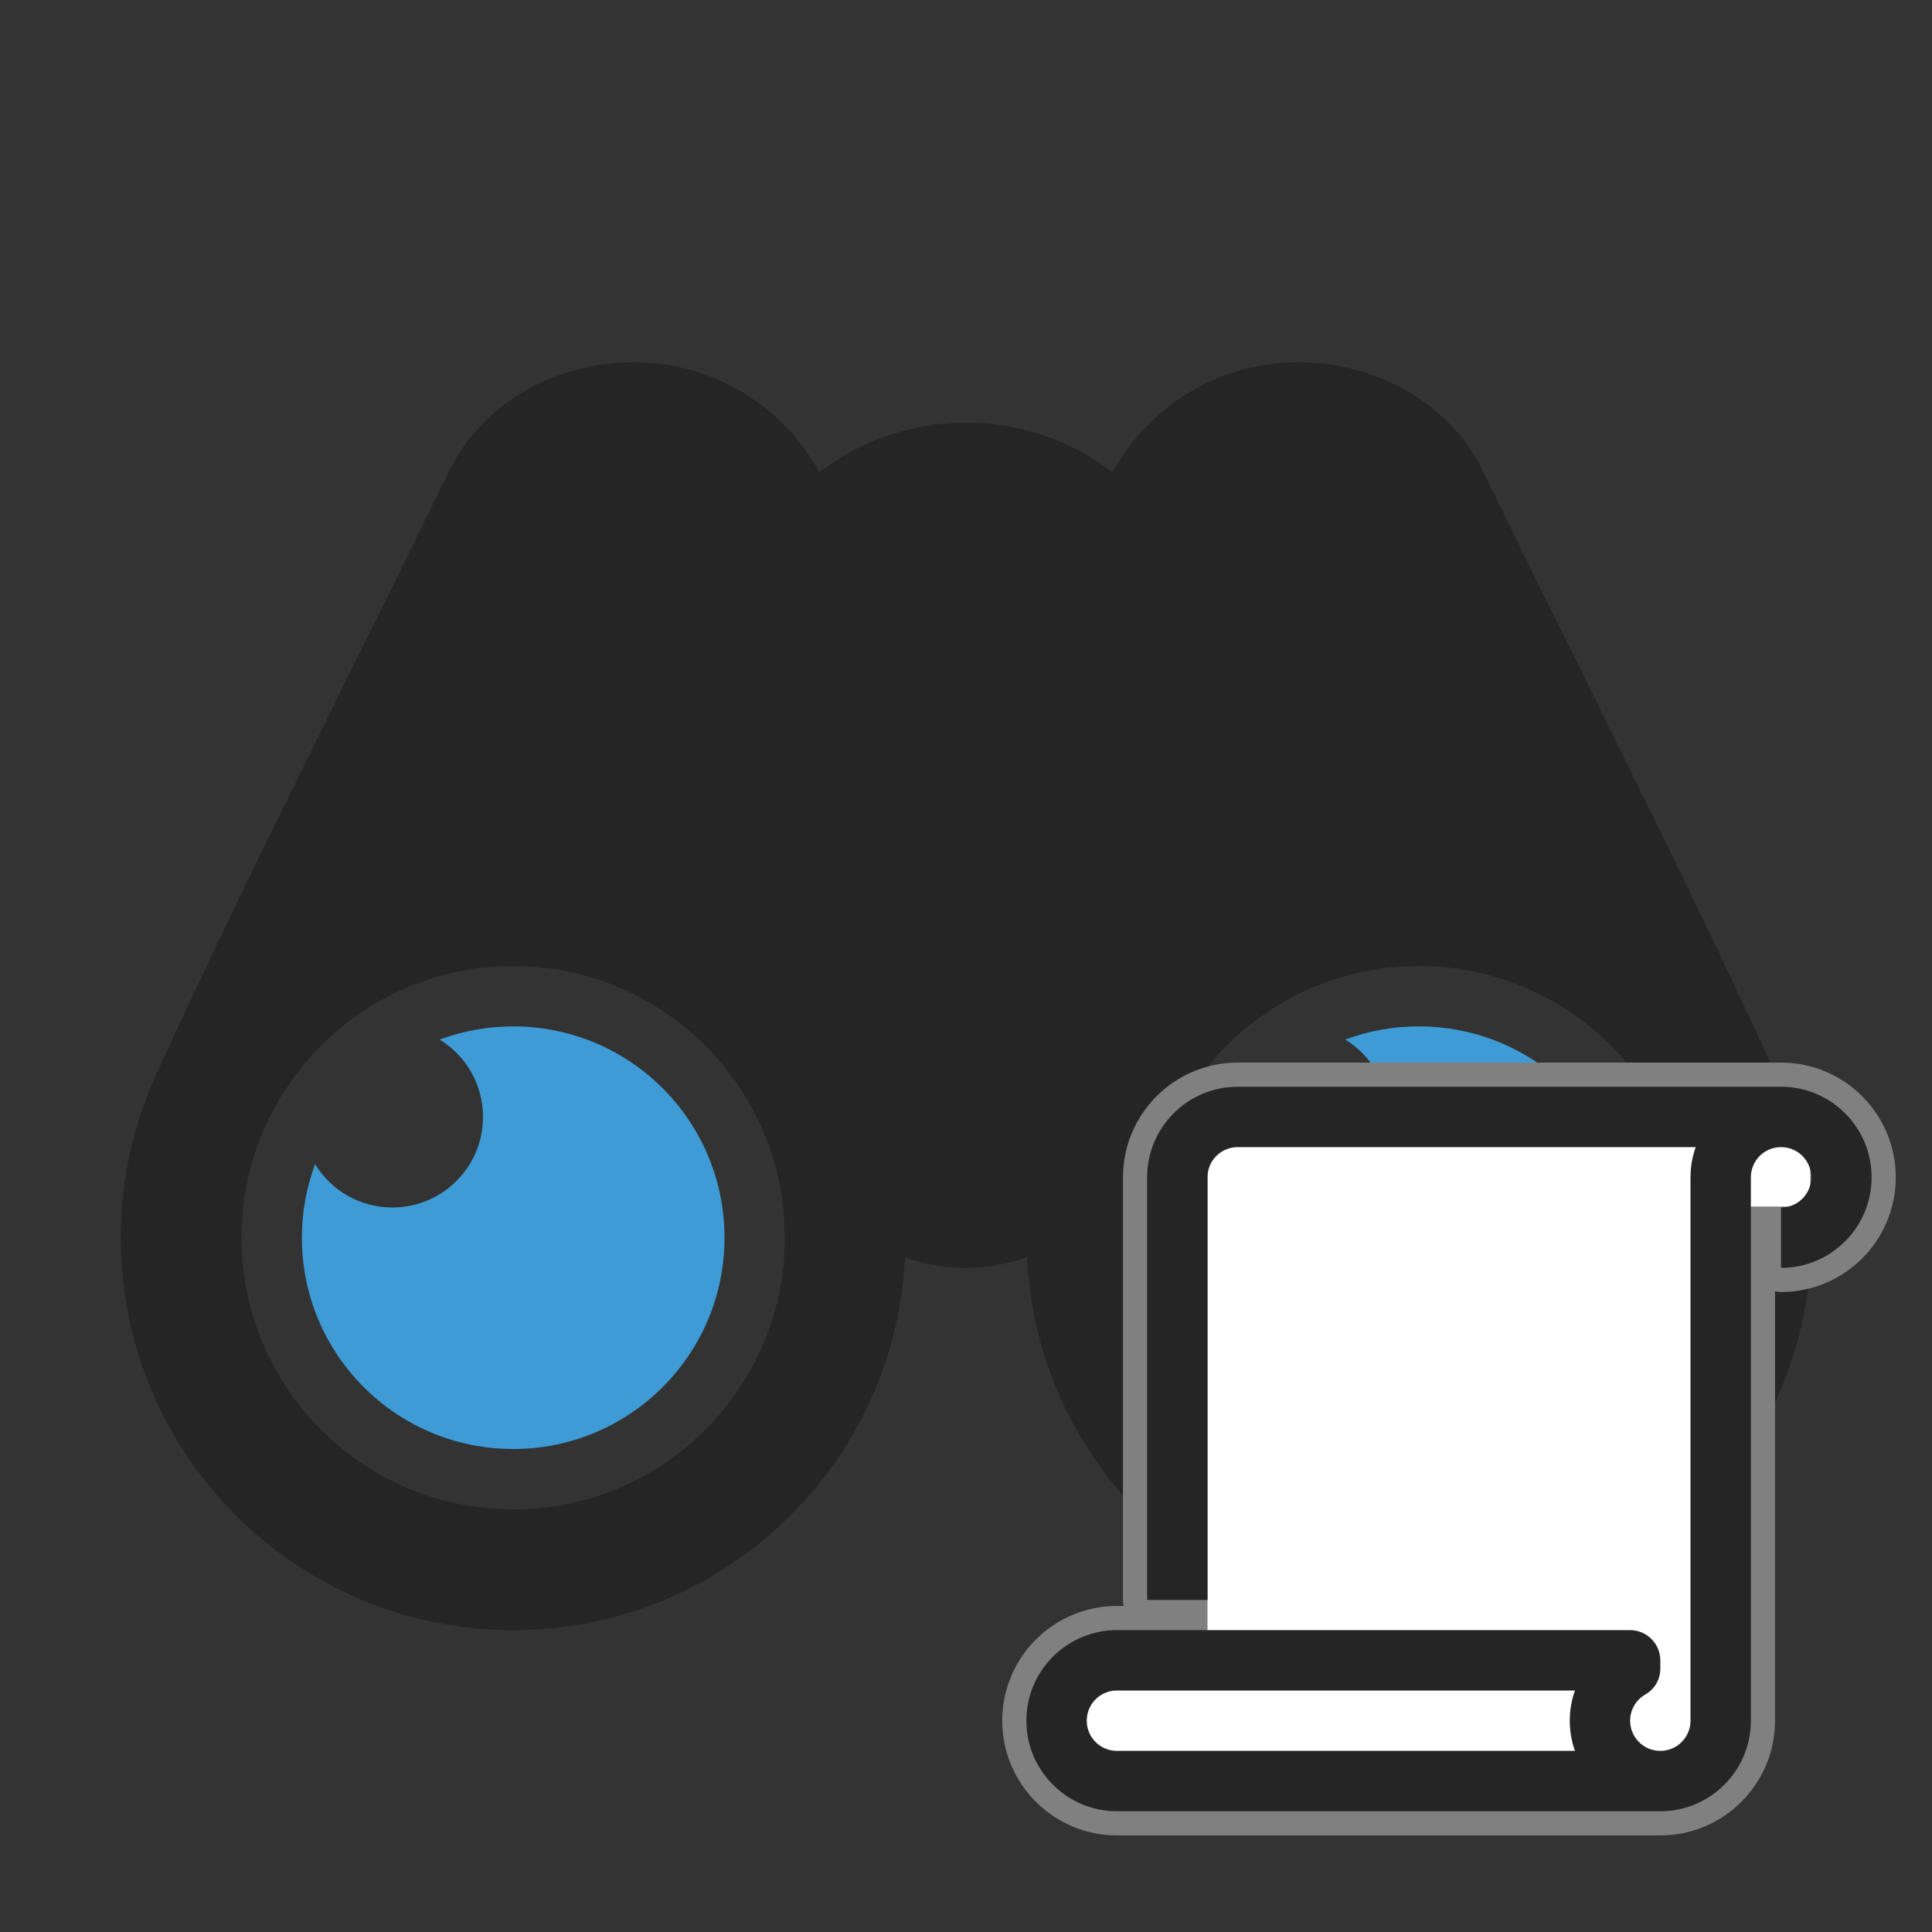 <?xml version="1.0" encoding="UTF-8"?>
<!DOCTYPE svg PUBLIC "-//W3C//DTD SVG 1.1//EN" "http://www.w3.org/Graphics/SVG/1.1/DTD/svg11.dtd">
<svg xmlns="http://www.w3.org/2000/svg" xml:space="preserve" width="1024px" height="1024px" shape-rendering="geometricPrecision" text-rendering="geometricPrecision" image-rendering="optimizeQuality" fill-rule="nonzero" clip-rule="evenodd" viewBox="0 0 10240 10240" xmlns:xlink="http://www.w3.org/1999/xlink">
	<rect x="0" y="0" width="10240" height="10240" fill="#333333" stroke="none"/>
	<title>binocular icon</title>
	<desc>binocular icon from the IconExperience.com O-Collection. Copyright by INCORS GmbH (www.incors.com).</desc>
	<path id="curve1" fill="#3E9BD5" d="M2720 5440c619,0 1120,501 1120,1120 0,619 -501,1120 -1120,1120 -619,0 -1120,-501 -1120,-1120 0,-135 24,-264 70,-390 84,138 236,230 410,230 265,0 480,-215 480,-480 0,-174 -92,-326 -230,-410 126,-46 256,-70 390,-70zm4800 0c619,0 1120,501 1120,1120 0,619 -501,1120 -1120,1120 -619,0 -1120,-501 -1120,-1120 0,-135 24,-264 70,-390 84,138 236,230 410,230 265,0 480,-215 480,-480 0,-174 -92,-326 -230,-410 127,-47 254,-70 390,-70z"/>
	<path id="curve0" fill="#252525" d="M3360 1920c424,0 793,236 983,583 215,-165 485,-263 777,-263 292,0 562,98 777,263 190,-347 559,-583 983,-583 420,0 806,221 978,574 510,1050 1060,2119 1543,3177 127,270 199,571 199,889 0,1149 -931,2080 -2080,2080 -1114,0 -2023,-875 -2077,-1976 -101,36 -210,56 -323,56 -113,0 -222,-20 -323,-56 -54,1101 -963,1976 -2077,1976 -1149,0 -2080,-931 -2080,-2080 0,-318 72,-619 199,-889 483,-1059 1033,-2127 1543,-3177 172,-353 558,-574 978,-574zm-640 3200c-795,0 -1440,645 -1440,1440 0,795 645,1440 1440,1440 795,0 1440,-645 1440,-1440 0,-795 -645,-1440 -1440,-1440zm4800 0c-795,0 -1440,645 -1440,1440 0,795 645,1440 1440,1440 795,0 1440,-645 1440,-1440 0,-795 -645,-1440 -1440,-1440z"/>


<g comp-op="clear">
<g transform="translate(5120,5120) scale(0.5,0.5)"  stroke="#808080" stroke-width="512" stroke-linejoin="round">
	<title>scroll icon</title>
	<desc>scroll icon from the IconExperience.com O-Collection. Copyright by INCORS GmbH (www.incors.com).</desc>
	<rect fill="white" x="2560" y="1800" height="6600" width="5400"/>
	<rect fill="white" x="1200" y="7600" height="900" width="1600"/>
	<rect fill="white" x="8200" y="1800" height="750" width="750"/>
	<path id="curve0" fill="#252525" d="M8320 8000c0,530 -430,960 -960,960l-5760 0c-530,0 -960,-430 -960,-960 0,-530 430,-960 960,-960l5440 0c176,0 320,144 320,320l0 86c0,117 -58,218 -160,277 -96,55 -160,159 -160,277 0,177 143,320 320,320 177,0 320,-143 320,-320l0 -5760c0,-112 19,-220 55,-320l-4855 0c-177,0 -320,143 -320,320l0 4480 -640 0 0 -4480c0,-530 430,-960 960,-960l5760 0c530,0 960,430 960,960 0,530 -430,960 -960,960l0 -640c177,0 320,-143 320,-320 0,-177 -143,-320 -320,-320 -177,0 -320,143 -320,320l0 5760zm-1865 320c-73,-205 -73,-435 0,-640l-4855 0c-177,0 -320,143 -320,320 0,177 143,320 320,320l4855 0z"/>
</g>
</g>



<g transform="translate(5120,5120) scale(0.5,0.5)">
	<title>scroll icon</title>
	<desc>scroll icon from the IconExperience.com O-Collection. Copyright by INCORS GmbH (www.incors.com).</desc>
	<rect fill="white" x="2560" y="1800" height="6600" width="5400"/>
	<rect fill="white" x="1200" y="7600" height="900" width="1600"/>
	<rect fill="white" x="8200" y="1800" height="750" width="750"/>
	<path id="curve0" fill="#252525" d="M8320 8000c0,530 -430,960 -960,960l-5760 0c-530,0 -960,-430 -960,-960 0,-530 430,-960 960,-960l5440 0c176,0 320,144 320,320l0 86c0,117 -58,218 -160,277 -96,55 -160,159 -160,277 0,177 143,320 320,320 177,0 320,-143 320,-320l0 -5760c0,-112 19,-220 55,-320l-4855 0c-177,0 -320,143 -320,320l0 4480 -640 0 0 -4480c0,-530 430,-960 960,-960l5760 0c530,0 960,430 960,960 0,530 -430,960 -960,960l0 -640c177,0 320,-143 320,-320 0,-177 -143,-320 -320,-320 -177,0 -320,143 -320,320l0 5760zm-1865 320c-73,-205 -73,-435 0,-640l-4855 0c-177,0 -320,143 -320,320 0,177 143,320 320,320l4855 0z"/>
</g>

</svg>
